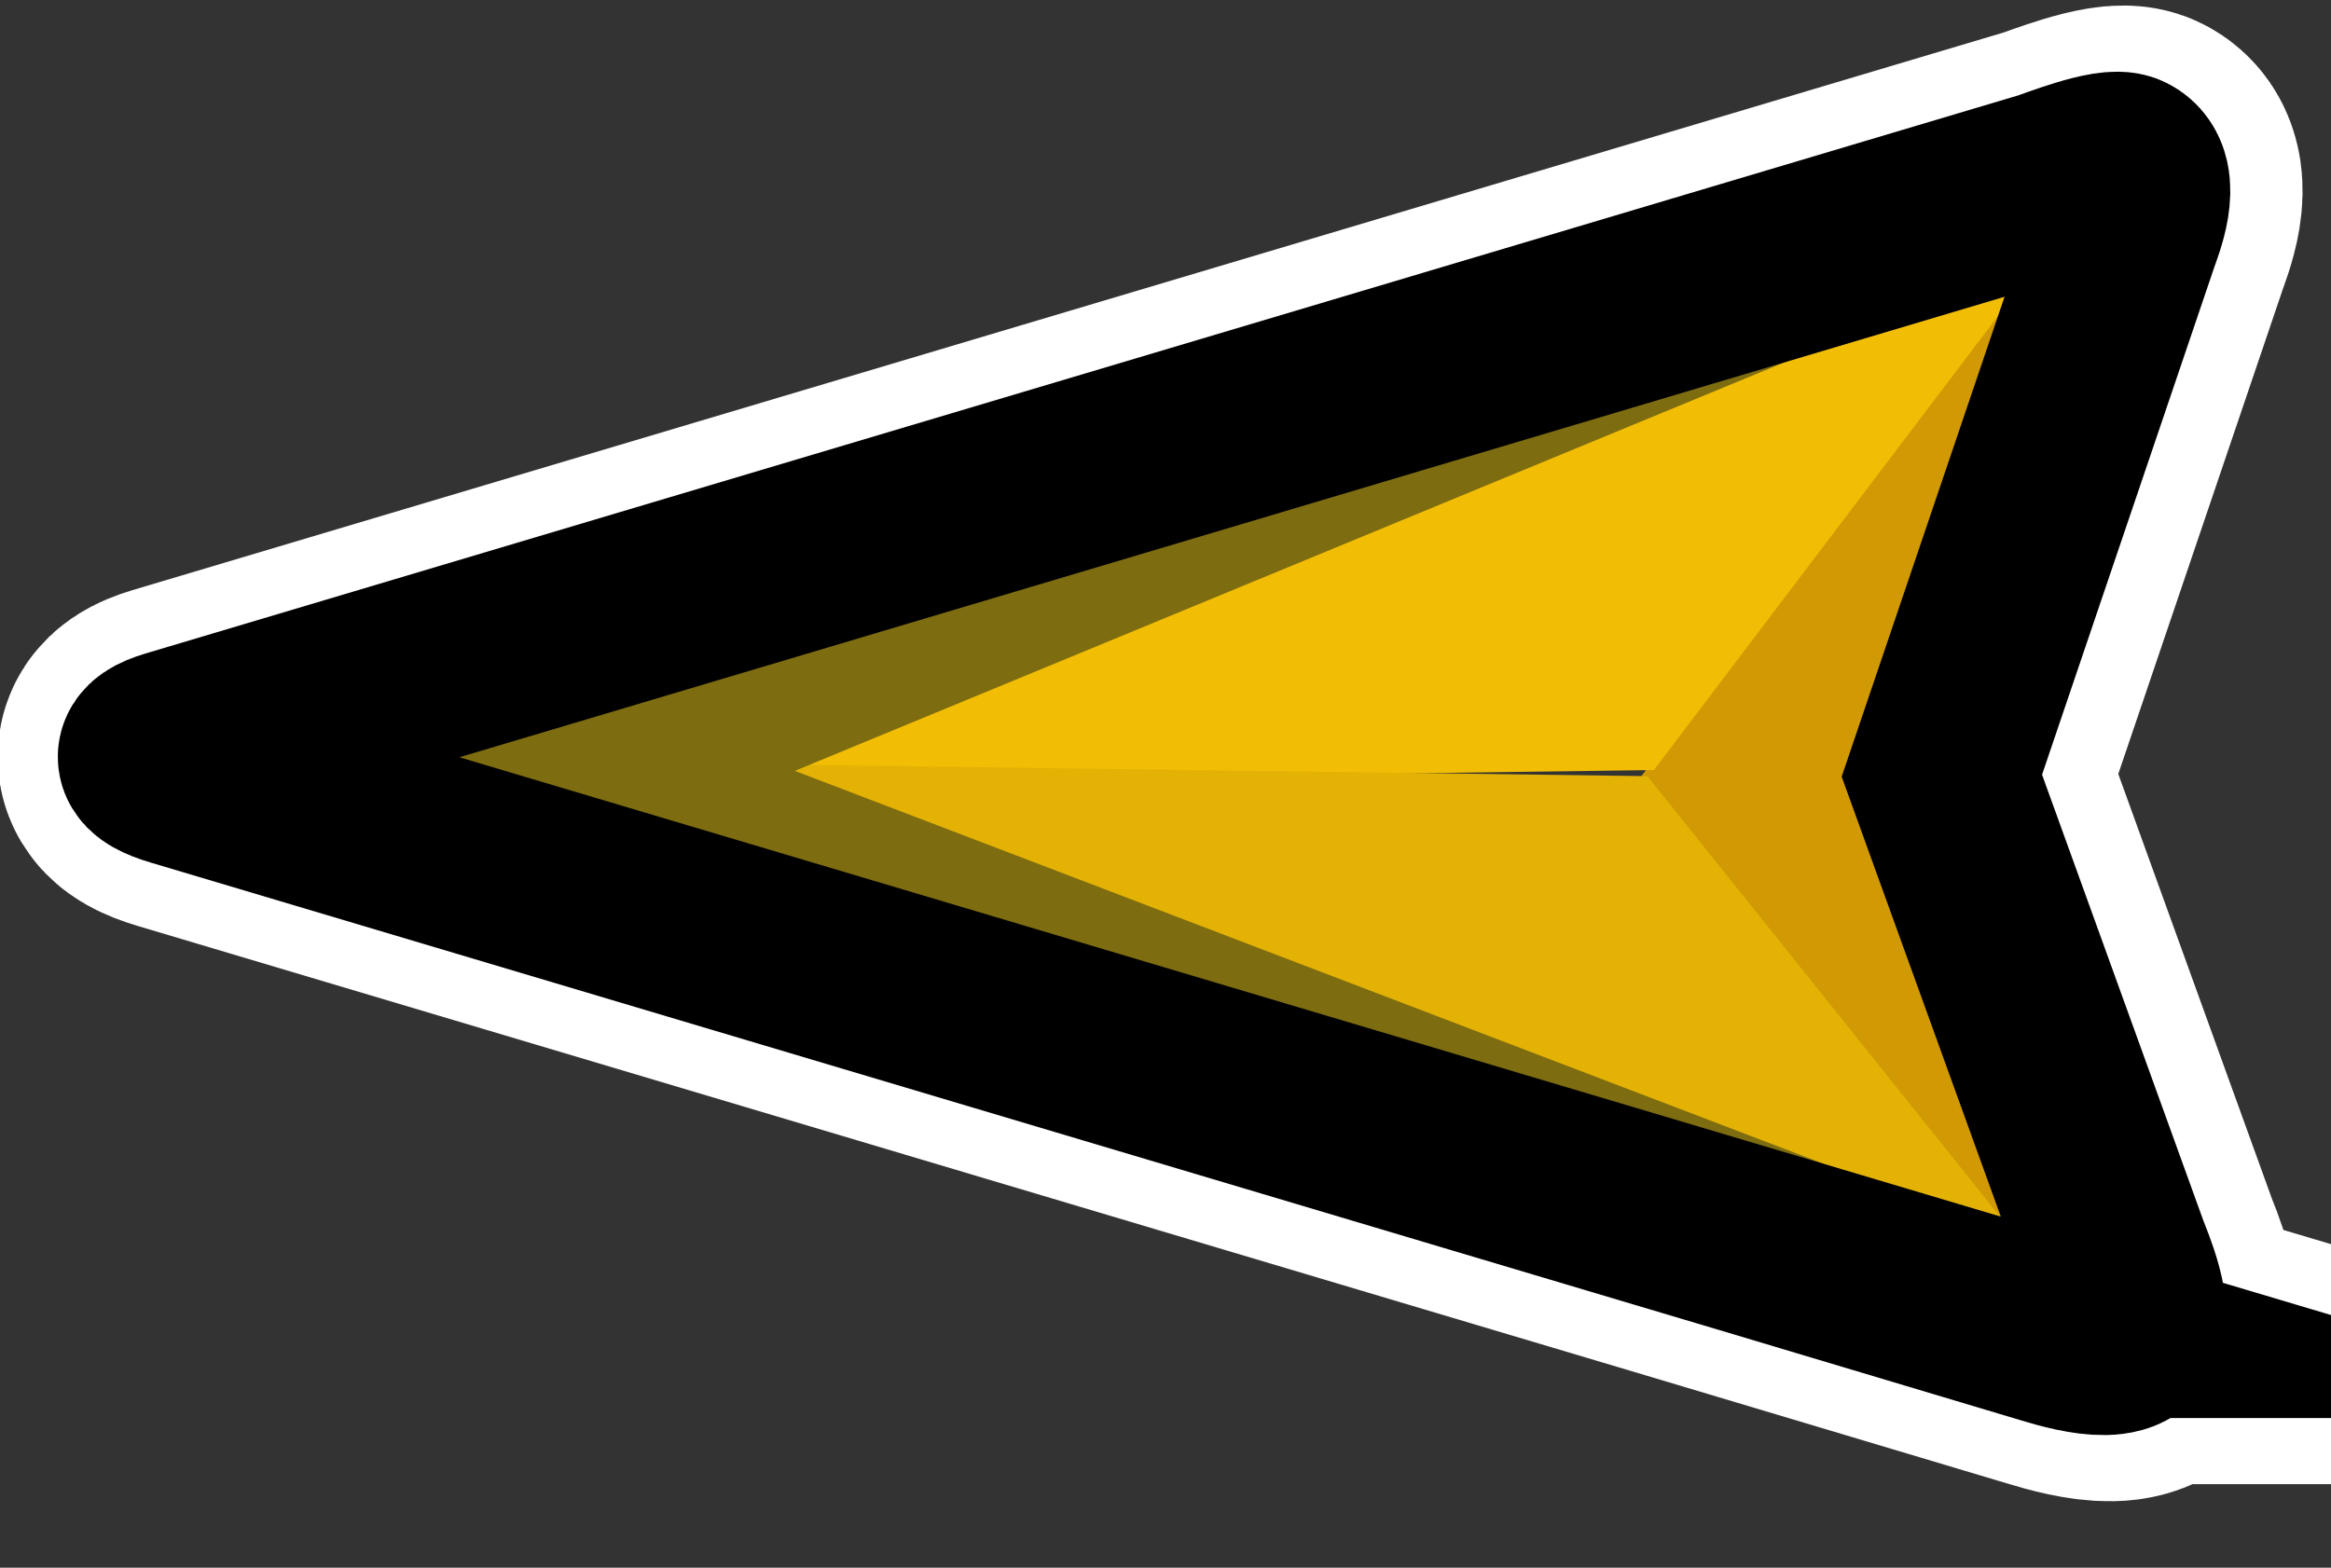 <svg version="1.1" xmlns="http://www.w3.org/2000/svg" xmlns:xlink="http://www.w3.org/1999/xlink" width="61.628" height="41.455" viewBox="0,0,61.628,41.455"><rect x="0" y="0" width="61.628" height="41.455" fill="#333333" stroke="none"/><g transform="translate(-248.739,-161.652)"><g data-paper-data="{&quot;isPaintingLayer&quot;:true}" fill-rule="nonzero" stroke-linecap="butt" stroke-linejoin="miter" stroke-miterlimit="10" stroke-dasharray="" stroke-dashoffset="0" style="mix-blend-mode: normal"><path d="M302.524,196.649c-7.066,-2.106 -42.12,-12.555 -48.928,-14.584c-0.839,-0.25 -0.889,-0.511 -0.137,-0.736c6.64,-1.979 43.124,-12.854 49.544,-14.768c0.23,-0.069 1.708,-0.661 2.065,-0.478c0.615,0.314 0.102,1.552 0.009,1.825c-0.618,1.821 -4.837,14.255 -4.837,14.255c0,0 0.195,0.539 0.401,1.109c0.563,1.557 3.206,8.864 4.162,11.508c0.102,0.282 0.755,1.745 0.301,2.154c-0.508,0.457 -2.158,-0.159 -2.58,-0.285z" fill="none" stroke="#ffffff" stroke-width="8.5"/><path d="M303.766,197.019c-4.094,-1.22 -38.173,-11.379 -48.511,-14.46c-0.652,-0.194 -1.209,-0.36 -1.659,-0.494c-0.839,-0.25 -0.889,-0.511 -0.137,-0.736c7.287,-2.172 46.407,-13.833 50.509,-15.056c0.684,-0.204 1.182,0.174 1.182,0.834c0,5.008 -4.909,15.057 -4.909,15.057c0,0 4.909,11.243 4.909,13.574c0,1.079 -0.591,1.518 -1.384,1.282z" fill="none" stroke="#ffffff" stroke-width="4"/><path d="M292.126,182.185l10.1,-13.25c0,0 1.9,1.672 1.039,5.255c-0.652,2.712 -2.376,5.862 -2.319,7.741c0.055,1.807 1.794,3.506 2.224,5.612c0.902,4.421 -0.65,7.43 -0.65,7.43z" fill="#d19904" stroke="none" stroke-width="4"/><path d="M292.465,182.015l-37.948,0.508l47.878,-13.612z" data-paper-data="{&quot;index&quot;:null}" fill="#f2bd05" stroke="none" stroke-width="4"/><path d="M303.252,195.866l-48.905,-14.198l37.948,0.508z" fill="#e3b205" stroke="none" stroke-width="4"/><path d="M302.63,196.754l-48.79,-14.873l8,-2.867l39.35,15.032z" fill="#7d6c10" stroke="none" stroke-width="4"/><path d="M265.798,183.669l-10.773,-2.875l48.79,-14.873l-1.527,2.681z" data-paper-data="{&quot;index&quot;:null}" fill="#7d6c10" stroke="none" stroke-width="4"/><path d="M302.363,196.649c-7.066,-2.106 -42.12,-12.555 -48.928,-14.584c-0.839,-0.25 -0.889,-0.511 -0.137,-0.736c6.64,-1.979 43.124,-12.854 49.544,-14.768c0.23,-0.069 1.708,-0.661 2.065,-0.478c0.615,0.314 0.102,1.552 0.009,1.825c-0.618,1.821 -4.837,14.255 -4.837,14.255c0,0 0.195,0.539 0.401,1.109c0.563,1.557 3.206,8.864 4.162,11.508c0.102,0.282 0.755,1.745 0.301,2.154c-0.508,0.457 -2.158,-0.159 -2.58,-0.285z" fill="none" stroke="#000000" stroke-width="5"/><path d="M248.739,203.107v-41.455h60.752v41.455z" fill="none" stroke="none" stroke-width="0"/><path d="M307.524,201.649c-7.066,-2.106 -42.12,-12.555 -48.928,-14.584c-0.839,-0.25 -0.889,-0.511 -0.137,-0.736c6.64,-1.979 43.124,-12.854 49.544,-14.768c0.23,-0.069 1.708,-0.661 2.065,-0.478c0.615,0.314 0.102,1.552 0.009,1.825c-0.618,1.821 -4.837,14.255 -4.837,14.255c0,0 0.195,0.539 0.401,1.109c0.563,1.557 3.206,8.864 4.162,11.508c0.102,0.282 0.755,1.745 0.301,2.154c-0.508,0.457 -2.158,-0.159 -2.58,-0.285z" fill="none" stroke="#000000" stroke-width="0"/></g></g></svg>